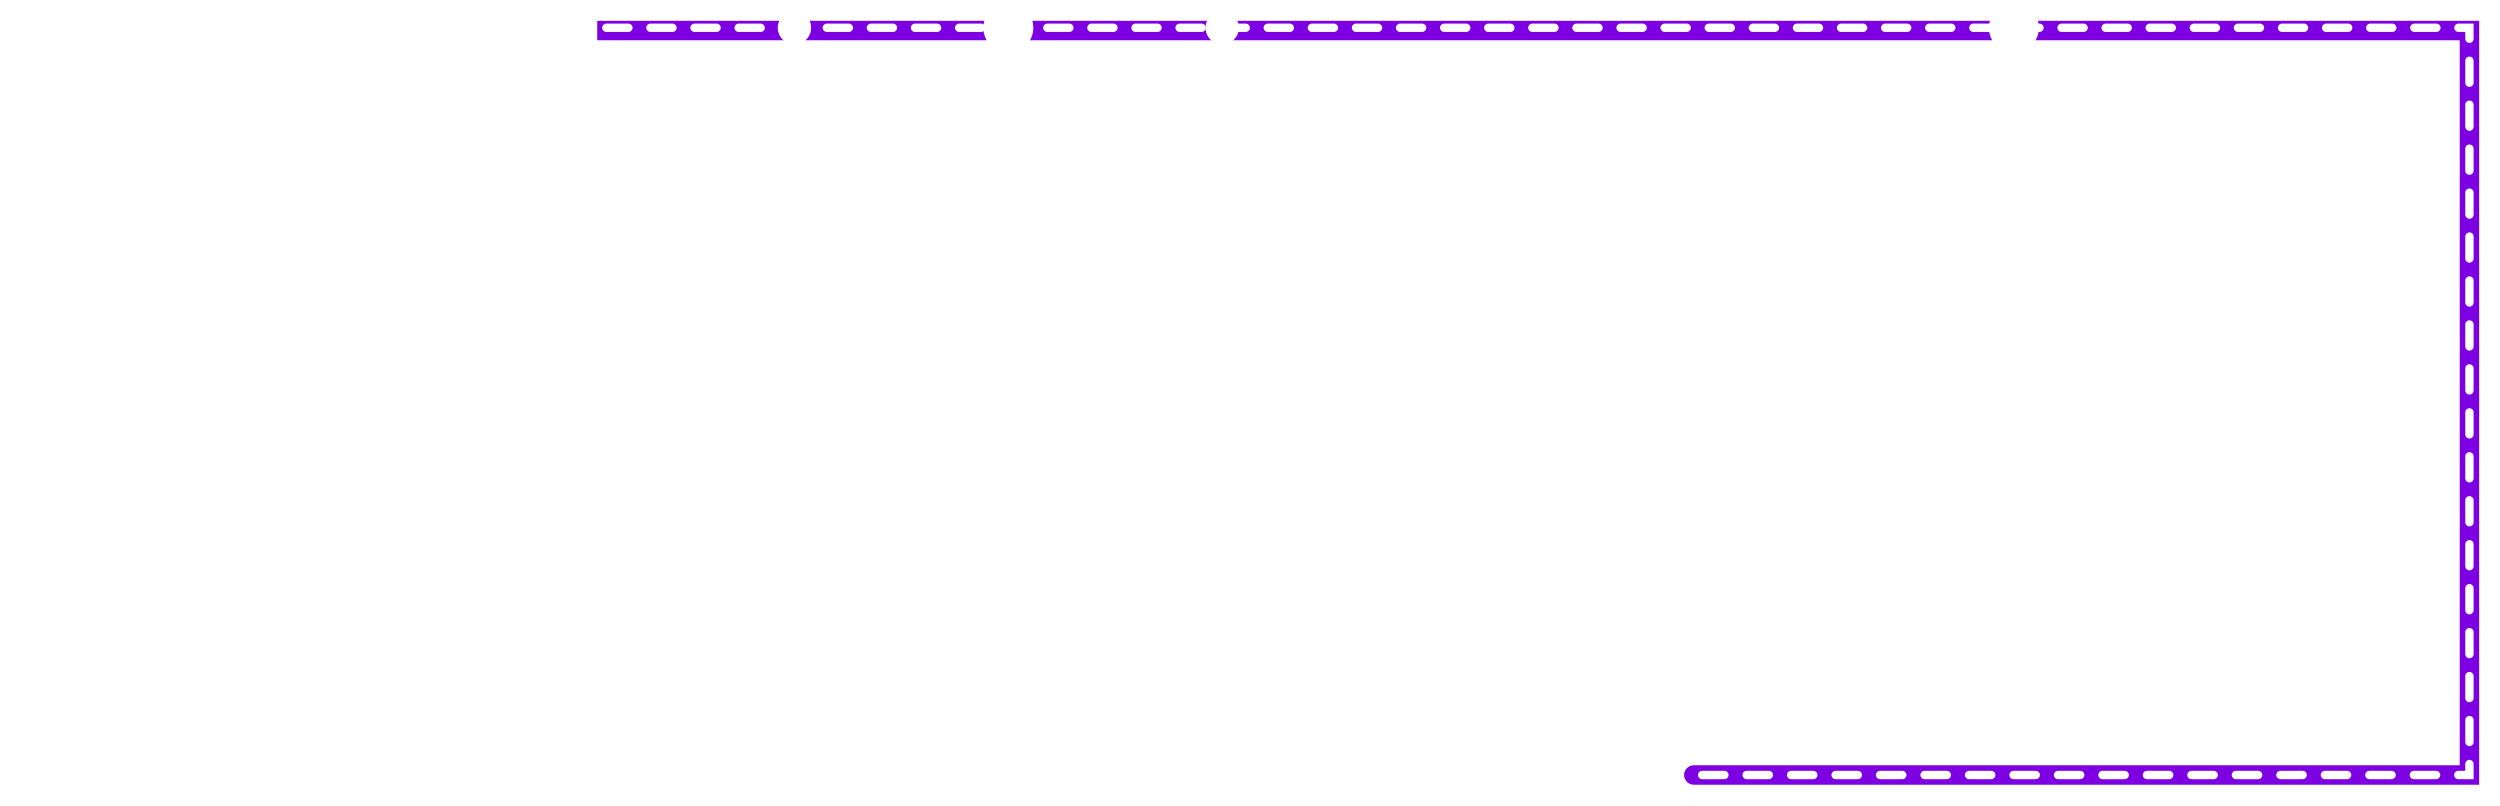 <svg width="900" height="290" viewBox="0 0 900 290" fill="none" xmlns="http://www.w3.org/2000/svg">
    <g filter="url(#filter0_f_470_130)">
        <path
            d="M889 11H892.5V7.5H889V11ZM889 279V282.5H892.5V279H889ZM609.771 275.5C607.838 275.5 606.271 277.067 606.271 279C606.271 280.933 607.838 282.5 609.771 282.5V275.5ZM215 14.5H889V7.5H215V14.5ZM885.5 11V279H892.5V11H885.5ZM889 275.5H609.771V282.5H889V275.5Z"
            fill="#7D00E2"/>
    </g>
    <path
        d="M889 10H890.5V8.5H889V10ZM889 279V280.5H890.5V279H889ZM520.7 277.5C519.872 277.5 519.2 278.172 519.2 279C519.2 279.828 519.872 280.5 520.7 280.5V277.5ZM3.969 11.5C4.797 11.5 5.469 10.828 5.469 10C5.469 9.172 4.797 8.5 3.969 8.5V11.5ZM11.906 8.5C11.078 8.5 10.406 9.172 10.406 10C10.406 10.828 11.078 11.5 11.906 11.5V8.5ZM19.844 11.5C20.672 11.5 21.344 10.828 21.344 10C21.344 9.172 20.672 8.5 19.844 8.5V11.5ZM27.781 8.5C26.953 8.5 26.281 9.172 26.281 10C26.281 10.828 26.953 11.5 27.781 11.5V8.5ZM35.719 11.5C36.547 11.5 37.219 10.828 37.219 10C37.219 9.172 36.547 8.5 35.719 8.5V11.5ZM43.656 8.5C42.828 8.5 42.156 9.172 42.156 10C42.156 10.828 42.828 11.5 43.656 11.5V8.5ZM51.594 11.5C52.422 11.5 53.094 10.828 53.094 10C53.094 9.172 52.422 8.5 51.594 8.5V11.5ZM59.531 8.5C58.703 8.5 58.031 9.172 58.031 10C58.031 10.828 58.703 11.5 59.531 11.5V8.5ZM67.469 11.5C68.297 11.5 68.969 10.828 68.969 10C68.969 9.172 68.297 8.5 67.469 8.5V11.5ZM75.406 8.5C74.578 8.5 73.906 9.172 73.906 10C73.906 10.828 74.578 11.5 75.406 11.5V8.5ZM83.344 11.5C84.172 11.5 84.844 10.828 84.844 10C84.844 9.172 84.172 8.5 83.344 8.5V11.5ZM91.281 8.5C90.453 8.5 89.781 9.172 89.781 10C89.781 10.828 90.453 11.5 91.281 11.5V8.5ZM99.219 11.5C100.047 11.5 100.719 10.828 100.719 10C100.719 9.172 100.047 8.5 99.219 8.5V11.5ZM107.156 8.5C106.328 8.5 105.656 9.172 105.656 10C105.656 10.828 106.328 11.5 107.156 11.5V8.5ZM115.094 11.5C115.922 11.5 116.594 10.828 116.594 10C116.594 9.172 115.922 8.5 115.094 8.5V11.5ZM123.031 8.5C122.203 8.5 121.531 9.172 121.531 10C121.531 10.828 122.203 11.5 123.031 11.5V8.5ZM130.969 11.5C131.797 11.5 132.469 10.828 132.469 10C132.469 9.172 131.797 8.5 130.969 8.5V11.5ZM138.906 8.5C138.078 8.5 137.406 9.172 137.406 10C137.406 10.828 138.078 11.5 138.906 11.5V8.5ZM146.844 11.5C147.672 11.5 148.344 10.828 148.344 10C148.344 9.172 147.672 8.5 146.844 8.5V11.5ZM154.781 8.5C153.953 8.5 153.281 9.172 153.281 10C153.281 10.828 153.953 11.5 154.781 11.5V8.5ZM162.719 11.5C163.547 11.5 164.219 10.828 164.219 10C164.219 9.172 163.547 8.5 162.719 8.5V11.5ZM170.656 8.5C169.828 8.5 169.156 9.172 169.156 10C169.156 10.828 169.828 11.5 170.656 11.5V8.5ZM178.594 11.5C179.422 11.5 180.094 10.828 180.094 10C180.094 9.172 179.422 8.5 178.594 8.5V11.5ZM186.531 8.5C185.703 8.5 185.031 9.172 185.031 10C185.031 10.828 185.703 11.5 186.531 11.5V8.5ZM194.469 11.5C195.297 11.5 195.969 10.828 195.969 10C195.969 9.172 195.297 8.5 194.469 8.5V11.5ZM202.406 8.5C201.578 8.5 200.906 9.172 200.906 10C200.906 10.828 201.578 11.5 202.406 11.5V8.5ZM210.344 11.5C211.172 11.5 211.844 10.828 211.844 10C211.844 9.172 211.172 8.5 210.344 8.5V11.5ZM218.281 8.5C217.453 8.5 216.781 9.172 216.781 10C216.781 10.828 217.453 11.5 218.281 11.5V8.5ZM226.219 11.5C227.047 11.5 227.719 10.828 227.719 10C227.719 9.172 227.047 8.5 226.219 8.5V11.5ZM234.156 8.5C233.328 8.5 232.656 9.172 232.656 10C232.656 10.828 233.328 11.5 234.156 11.5V8.5ZM242.094 11.5C242.922 11.5 243.594 10.828 243.594 10C243.594 9.172 242.922 8.5 242.094 8.5V11.5ZM250.031 8.5C249.203 8.5 248.531 9.172 248.531 10C248.531 10.828 249.203 11.5 250.031 11.5V8.5ZM257.969 11.5C258.797 11.5 259.469 10.828 259.469 10C259.469 9.172 258.797 8.5 257.969 8.5V11.5ZM265.906 8.5C265.078 8.5 264.406 9.172 264.406 10C264.406 10.828 265.078 11.5 265.906 11.5V8.5ZM273.844 11.5C274.672 11.5 275.344 10.828 275.344 10C275.344 9.172 274.672 8.5 273.844 8.5V11.5ZM281.781 8.5C280.953 8.5 280.281 9.172 280.281 10C280.281 10.828 280.953 11.5 281.781 11.5V8.5ZM289.719 11.5C290.547 11.5 291.219 10.828 291.219 10C291.219 9.172 290.547 8.5 289.719 8.5V11.5ZM297.656 8.5C296.828 8.5 296.156 9.172 296.156 10C296.156 10.828 296.828 11.5 297.656 11.5V8.5ZM305.594 11.5C306.422 11.5 307.094 10.828 307.094 10C307.094 9.172 306.422 8.5 305.594 8.5V11.5ZM313.531 8.5C312.703 8.5 312.031 9.172 312.031 10C312.031 10.828 312.703 11.5 313.531 11.5V8.5ZM321.469 11.5C322.297 11.5 322.969 10.828 322.969 10C322.969 9.172 322.297 8.5 321.469 8.5V11.5ZM329.406 8.5C328.578 8.5 327.906 9.172 327.906 10C327.906 10.828 328.578 11.5 329.406 11.5V8.5ZM337.344 11.5C338.172 11.5 338.844 10.828 338.844 10C338.844 9.172 338.172 8.5 337.344 8.5V11.5ZM345.281 8.5C344.453 8.5 343.781 9.172 343.781 10C343.781 10.828 344.453 11.5 345.281 11.5V8.5ZM353.219 11.5C354.047 11.5 354.719 10.828 354.719 10C354.719 9.172 354.047 8.5 353.219 8.5V11.5ZM361.156 8.5C360.328 8.5 359.656 9.172 359.656 10C359.656 10.828 360.328 11.5 361.156 11.5V8.5ZM369.094 11.5C369.922 11.5 370.594 10.828 370.594 10C370.594 9.172 369.922 8.5 369.094 8.5V11.5ZM377.031 8.5C376.203 8.5 375.531 9.172 375.531 10C375.531 10.828 376.203 11.5 377.031 11.5V8.5ZM384.969 11.5C385.797 11.5 386.469 10.828 386.469 10C386.469 9.172 385.797 8.5 384.969 8.5V11.5ZM392.906 8.5C392.078 8.5 391.406 9.172 391.406 10C391.406 10.828 392.078 11.5 392.906 11.5V8.5ZM400.844 11.5C401.672 11.5 402.344 10.828 402.344 10C402.344 9.172 401.672 8.5 400.844 8.5V11.5ZM408.781 8.5C407.953 8.5 407.281 9.172 407.281 10C407.281 10.828 407.953 11.5 408.781 11.5V8.5ZM416.719 11.5C417.547 11.5 418.219 10.828 418.219 10C418.219 9.172 417.547 8.5 416.719 8.5V11.5ZM424.656 8.5C423.828 8.5 423.156 9.172 423.156 10C423.156 10.828 423.828 11.5 424.656 11.5V8.5ZM432.594 11.5C433.422 11.5 434.094 10.828 434.094 10C434.094 9.172 433.422 8.5 432.594 8.5V11.5ZM440.531 8.5C439.703 8.5 439.031 9.172 439.031 10C439.031 10.828 439.703 11.5 440.531 11.5V8.5ZM448.469 11.5C449.297 11.5 449.969 10.828 449.969 10C449.969 9.172 449.297 8.5 448.469 8.5V11.5ZM456.406 8.5C455.578 8.5 454.906 9.172 454.906 10C454.906 10.828 455.578 11.5 456.406 11.5V8.5ZM464.344 11.5C465.172 11.5 465.844 10.828 465.844 10C465.844 9.172 465.172 8.5 464.344 8.5V11.5ZM472.281 8.5C471.453 8.5 470.781 9.172 470.781 10C470.781 10.828 471.453 11.5 472.281 11.5V8.5ZM480.219 11.5C481.047 11.5 481.719 10.828 481.719 10C481.719 9.172 481.047 8.5 480.219 8.5V11.5ZM488.156 8.5C487.328 8.5 486.656 9.172 486.656 10C486.656 10.828 487.328 11.5 488.156 11.5V8.5ZM496.094 11.5C496.922 11.5 497.594 10.828 497.594 10C497.594 9.172 496.922 8.5 496.094 8.5V11.5ZM504.031 8.5C503.203 8.5 502.531 9.172 502.531 10C502.531 10.828 503.203 11.5 504.031 11.5V8.5ZM511.969 11.5C512.797 11.5 513.469 10.828 513.469 10C513.469 9.172 512.797 8.5 511.969 8.5V11.5ZM519.906 8.5C519.078 8.5 518.406 9.172 518.406 10C518.406 10.828 519.078 11.5 519.906 11.5V8.5ZM527.844 11.5C528.672 11.5 529.344 10.828 529.344 10C529.344 9.172 528.672 8.5 527.844 8.5V11.5ZM535.781 8.5C534.953 8.5 534.281 9.172 534.281 10C534.281 10.828 534.953 11.5 535.781 11.5V8.5ZM543.719 11.5C544.547 11.5 545.219 10.828 545.219 10C545.219 9.172 544.547 8.5 543.719 8.5V11.5ZM551.656 8.5C550.828 8.5 550.156 9.172 550.156 10C550.156 10.828 550.828 11.5 551.656 11.5V8.5ZM559.594 11.5C560.422 11.5 561.094 10.828 561.094 10C561.094 9.172 560.422 8.5 559.594 8.5V11.5ZM567.531 8.5C566.703 8.5 566.031 9.172 566.031 10C566.031 10.828 566.703 11.5 567.531 11.5V8.5ZM575.469 11.5C576.297 11.5 576.969 10.828 576.969 10C576.969 9.172 576.297 8.5 575.469 8.5V11.5ZM583.406 8.5C582.578 8.5 581.906 9.172 581.906 10C581.906 10.828 582.578 11.5 583.406 11.5V8.5ZM591.344 11.5C592.172 11.5 592.844 10.828 592.844 10C592.844 9.172 592.172 8.5 591.344 8.5V11.5ZM599.281 8.5C598.453 8.5 597.781 9.172 597.781 10C597.781 10.828 598.453 11.5 599.281 11.5V8.5ZM607.219 11.5C608.047 11.5 608.719 10.828 608.719 10C608.719 9.172 608.047 8.5 607.219 8.5V11.5ZM615.156 8.5C614.328 8.5 613.656 9.172 613.656 10C613.656 10.828 614.328 11.5 615.156 11.5V8.5ZM623.094 11.5C623.922 11.5 624.594 10.828 624.594 10C624.594 9.172 623.922 8.5 623.094 8.5V11.5ZM631.031 8.5C630.203 8.5 629.531 9.172 629.531 10C629.531 10.828 630.203 11.5 631.031 11.5V8.5ZM638.969 11.5C639.797 11.5 640.469 10.828 640.469 10C640.469 9.172 639.797 8.5 638.969 8.5V11.5ZM646.906 8.5C646.078 8.5 645.406 9.172 645.406 10C645.406 10.828 646.078 11.5 646.906 11.5V8.5ZM654.844 11.5C655.672 11.5 656.344 10.828 656.344 10C656.344 9.172 655.672 8.5 654.844 8.5V11.5ZM662.781 8.5C661.953 8.5 661.281 9.172 661.281 10C661.281 10.828 661.953 11.5 662.781 11.5V8.5ZM670.719 11.5C671.547 11.5 672.219 10.828 672.219 10C672.219 9.172 671.547 8.5 670.719 8.5V11.5ZM678.656 8.5C677.828 8.5 677.156 9.172 677.156 10C677.156 10.828 677.828 11.5 678.656 11.5V8.5ZM686.594 11.5C687.422 11.5 688.094 10.828 688.094 10C688.094 9.172 687.422 8.5 686.594 8.5V11.5ZM694.531 8.5C693.703 8.5 693.031 9.172 693.031 10C693.031 10.828 693.703 11.5 694.531 11.5V8.5ZM702.469 11.5C703.297 11.5 703.969 10.828 703.969 10C703.969 9.172 703.297 8.5 702.469 8.5V11.5ZM710.406 8.5C709.578 8.5 708.906 9.172 708.906 10C708.906 10.828 709.578 11.5 710.406 11.5V8.5ZM718.344 11.5C719.172 11.5 719.844 10.828 719.844 10C719.844 9.172 719.172 8.5 718.344 8.5V11.5ZM726.281 8.5C725.453 8.5 724.781 9.172 724.781 10C724.781 10.828 725.453 11.5 726.281 11.5V8.5ZM734.219 11.5C735.047 11.5 735.719 10.828 735.719 10C735.719 9.172 735.047 8.5 734.219 8.5V11.5ZM742.156 8.5C741.328 8.5 740.656 9.172 740.656 10C740.656 10.828 741.328 11.5 742.156 11.5V8.5ZM750.094 11.5C750.922 11.5 751.594 10.828 751.594 10C751.594 9.172 750.922 8.5 750.094 8.5V11.5ZM758.031 8.5C757.203 8.5 756.531 9.172 756.531 10C756.531 10.828 757.203 11.5 758.031 11.5V8.5ZM765.969 11.5C766.797 11.5 767.469 10.828 767.469 10C767.469 9.172 766.797 8.5 765.969 8.5V11.5ZM773.906 8.5C773.078 8.5 772.406 9.172 772.406 10C772.406 10.828 773.078 11.5 773.906 11.5V8.5ZM781.844 11.5C782.672 11.5 783.344 10.828 783.344 10C783.344 9.172 782.672 8.5 781.844 8.5V11.5ZM789.781 8.5C788.953 8.5 788.281 9.172 788.281 10C788.281 10.828 788.953 11.5 789.781 11.5V8.5ZM797.719 11.5C798.547 11.5 799.219 10.828 799.219 10C799.219 9.172 798.547 8.5 797.719 8.5V11.5ZM805.656 8.5C804.828 8.5 804.156 9.172 804.156 10C804.156 10.828 804.828 11.5 805.656 11.5V8.5ZM813.594 11.5C814.422 11.5 815.094 10.828 815.094 10C815.094 9.172 814.422 8.5 813.594 8.5V11.5ZM821.531 8.5C820.703 8.5 820.031 9.172 820.031 10C820.031 10.828 820.703 11.5 821.531 11.5V8.5ZM829.469 11.5C830.297 11.5 830.969 10.828 830.969 10C830.969 9.172 830.297 8.5 829.469 8.5V11.5ZM837.406 8.5C836.578 8.5 835.906 9.172 835.906 10C835.906 10.828 836.578 11.5 837.406 11.5V8.5ZM845.344 11.5C846.172 11.5 846.844 10.828 846.844 10C846.844 9.172 846.172 8.5 845.344 8.5V11.5ZM853.281 8.5C852.453 8.5 851.781 9.172 851.781 10C851.781 10.828 852.453 11.5 853.281 11.5V8.5ZM861.219 11.5C862.047 11.5 862.719 10.828 862.719 10C862.719 9.172 862.047 8.5 861.219 8.5V11.5ZM869.156 8.5C868.328 8.5 867.656 9.172 867.656 10C867.656 10.828 868.328 11.5 869.156 11.5V8.5ZM877.094 11.5C877.922 11.5 878.594 10.828 878.594 10C878.594 9.172 877.922 8.5 877.094 8.5V11.5ZM885.031 8.5C884.203 8.5 883.531 9.172 883.531 10C883.531 10.828 884.203 11.5 885.031 11.5V8.5ZM887.5 13.956C887.5 14.784 888.172 15.456 889 15.456C889.828 15.456 890.5 14.784 890.5 13.956H887.5ZM890.5 21.868C890.5 21.039 889.828 20.368 889 20.368C888.172 20.368 887.5 21.039 887.5 21.868H890.5ZM887.5 29.779C887.5 30.608 888.172 31.279 889 31.279C889.828 31.279 890.5 30.608 890.5 29.779H887.5ZM890.5 37.691C890.5 36.863 889.828 36.191 889 36.191C888.172 36.191 887.5 36.863 887.5 37.691H890.5ZM887.5 45.603C887.5 46.431 888.172 47.103 889 47.103C889.828 47.103 890.5 46.431 890.5 45.603H887.5ZM890.5 53.515C890.5 52.686 889.828 52.015 889 52.015C888.172 52.015 887.5 52.686 887.5 53.515H890.5ZM887.5 61.426C887.5 62.255 888.172 62.926 889 62.926C889.828 62.926 890.5 62.255 890.5 61.426H887.5ZM890.5 69.338C890.5 68.51 889.828 67.838 889 67.838C888.172 67.838 887.5 68.51 887.5 69.338H890.5ZM887.5 77.25C887.5 78.078 888.172 78.75 889 78.75C889.828 78.75 890.5 78.078 890.5 77.25H887.5ZM890.5 85.162C890.5 84.333 889.828 83.662 889 83.662C888.172 83.662 887.5 84.333 887.5 85.162H890.5ZM887.5 93.073C887.5 93.902 888.172 94.573 889 94.573C889.828 94.573 890.5 93.902 890.5 93.073H887.5ZM890.5 100.985C890.5 100.157 889.828 99.485 889 99.485C888.172 99.485 887.5 100.157 887.5 100.985H890.5ZM887.5 108.897C887.5 109.725 888.172 110.397 889 110.397C889.828 110.397 890.5 109.725 890.5 108.897H887.5ZM890.5 116.809C890.5 115.98 889.828 115.309 889 115.309C888.172 115.309 887.5 115.98 887.5 116.809H890.5ZM887.5 124.721C887.5 125.549 888.172 126.221 889 126.221C889.828 126.221 890.5 125.549 890.5 124.721H887.5ZM890.5 132.632C890.5 131.804 889.828 131.132 889 131.132C888.172 131.132 887.5 131.804 887.5 132.632H890.5ZM887.5 140.544C887.5 141.373 888.172 142.044 889 142.044C889.828 142.044 890.5 141.373 890.5 140.544H887.5ZM890.5 148.456C890.5 147.627 889.828 146.956 889 146.956C888.172 146.956 887.5 147.627 887.5 148.456H890.5ZM887.5 156.368C887.5 157.196 888.172 157.868 889 157.868C889.828 157.868 890.5 157.196 890.5 156.368H887.5ZM890.5 164.279C890.5 163.451 889.828 162.779 889 162.779C888.172 162.779 887.5 163.451 887.5 164.279H890.5ZM887.5 172.191C887.5 173.02 888.172 173.691 889 173.691C889.828 173.691 890.5 173.02 890.5 172.191H887.5ZM890.5 180.103C890.5 179.275 889.828 178.603 889 178.603C888.172 178.603 887.5 179.275 887.5 180.103H890.5ZM887.5 188.015C887.5 188.843 888.172 189.515 889 189.515C889.828 189.515 890.5 188.843 890.5 188.015H887.5ZM890.5 195.926C890.5 195.098 889.828 194.426 889 194.426C888.172 194.426 887.5 195.098 887.5 195.926H890.5ZM887.5 203.838C887.5 204.667 888.172 205.338 889 205.338C889.828 205.338 890.5 204.667 890.5 203.838H887.5ZM890.5 211.75C890.5 210.922 889.828 210.25 889 210.25C888.172 210.25 887.5 210.922 887.5 211.75H890.5ZM887.5 219.662C887.5 220.49 888.172 221.162 889 221.162C889.828 221.162 890.5 220.49 890.5 219.662H887.5ZM890.5 227.573C890.5 226.745 889.828 226.073 889 226.073C888.172 226.073 887.5 226.745 887.5 227.573H890.5ZM887.5 235.485C887.5 236.314 888.172 236.985 889 236.985C889.828 236.985 890.5 236.314 890.5 235.485H887.5ZM890.5 243.397C890.5 242.569 889.828 241.897 889 241.897C888.172 241.897 887.5 242.569 887.5 243.397H890.5ZM887.5 251.309C887.5 252.137 888.172 252.809 889 252.809C889.828 252.809 890.5 252.137 890.5 251.309H887.5ZM890.5 259.221C890.5 258.392 889.828 257.721 889 257.721C888.172 257.721 887.5 258.392 887.5 259.221H890.5ZM887.5 267.132C887.5 267.961 888.172 268.632 889 268.632C889.828 268.632 890.5 267.961 890.5 267.132H887.5ZM890.5 275.044C890.5 274.216 889.828 273.544 889 273.544C888.172 273.544 887.5 274.216 887.5 275.044H890.5ZM884.997 277.5C884.168 277.5 883.497 278.172 883.497 279C883.497 279.828 884.168 280.5 884.997 280.5V277.5ZM876.99 280.5C877.819 280.5 878.49 279.828 878.49 279C878.49 278.172 877.819 277.5 876.99 277.5V280.5ZM868.984 277.5C868.155 277.5 867.484 278.172 867.484 279C867.484 279.828 868.155 280.5 868.984 280.5V277.5ZM860.977 280.5C861.806 280.5 862.477 279.828 862.477 279C862.477 278.172 861.806 277.5 860.977 277.5V280.5ZM852.971 277.5C852.142 277.5 851.471 278.172 851.471 279C851.471 279.828 852.142 280.5 852.971 280.5V277.5ZM844.964 280.5C845.793 280.5 846.464 279.828 846.464 279C846.464 278.172 845.793 277.5 844.964 277.5V280.5ZM836.958 277.5C836.129 277.5 835.458 278.172 835.458 279C835.458 279.828 836.129 280.5 836.958 280.5V277.5ZM828.951 280.5C829.78 280.5 830.451 279.828 830.451 279C830.451 278.172 829.78 277.5 828.951 277.5V280.5ZM820.945 277.5C820.116 277.5 819.445 278.172 819.445 279C819.445 279.828 820.116 280.5 820.945 280.5V277.5ZM812.938 280.5C813.766 280.5 814.438 279.828 814.438 279C814.438 278.172 813.766 277.5 812.938 277.5V280.5ZM804.932 277.5C804.103 277.5 803.432 278.172 803.432 279C803.432 279.828 804.103 280.5 804.932 280.5V277.5ZM796.925 280.5C797.753 280.5 798.425 279.828 798.425 279C798.425 278.172 797.753 277.5 796.925 277.5V280.5ZM788.918 277.5C788.09 277.5 787.418 278.172 787.418 279C787.418 279.828 788.09 280.5 788.918 280.5V277.5ZM780.912 280.5C781.74 280.5 782.412 279.828 782.412 279C782.412 278.172 781.74 277.5 780.912 277.5V280.5ZM772.905 277.5C772.077 277.5 771.405 278.172 771.405 279C771.405 279.828 772.077 280.5 772.905 280.5V277.5ZM764.899 280.5C765.727 280.5 766.399 279.828 766.399 279C766.399 278.172 765.727 277.5 764.899 277.5V280.5ZM756.892 277.5C756.064 277.5 755.392 278.172 755.392 279C755.392 279.828 756.064 280.5 756.892 280.5V277.5ZM748.886 280.5C749.714 280.5 750.386 279.828 750.386 279C750.386 278.172 749.714 277.5 748.886 277.5V280.5ZM740.879 277.5C740.051 277.5 739.379 278.172 739.379 279C739.379 279.828 740.051 280.5 740.879 280.5V277.5ZM732.873 280.5C733.701 280.5 734.373 279.828 734.373 279C734.373 278.172 733.701 277.5 732.873 277.5V280.5ZM724.866 277.5C724.038 277.5 723.366 278.172 723.366 279C723.366 279.828 724.038 280.5 724.866 280.5V277.5ZM716.86 280.5C717.688 280.5 718.36 279.828 718.36 279C718.36 278.172 717.688 277.5 716.86 277.5V280.5ZM708.853 277.5C708.025 277.5 707.353 278.172 707.353 279C707.353 279.828 708.025 280.5 708.853 280.5V277.5ZM700.847 280.5C701.675 280.5 702.347 279.828 702.347 279C702.347 278.172 701.675 277.5 700.847 277.5V280.5ZM692.84 277.5C692.012 277.5 691.34 278.172 691.34 279C691.34 279.828 692.012 280.5 692.84 280.5V277.5ZM684.834 280.5C685.662 280.5 686.334 279.828 686.334 279C686.334 278.172 685.662 277.5 684.834 277.5V280.5ZM676.827 277.5C675.999 277.5 675.327 278.172 675.327 279C675.327 279.828 675.999 280.5 676.827 280.5V277.5ZM668.821 280.5C669.649 280.5 670.321 279.828 670.321 279C670.321 278.172 669.649 277.5 668.821 277.5V280.5ZM660.814 277.5C659.986 277.5 659.314 278.172 659.314 279C659.314 279.828 659.986 280.5 660.814 280.5V277.5ZM652.808 280.5C653.636 280.5 654.308 279.828 654.308 279C654.308 278.172 653.636 277.5 652.808 277.5V280.5ZM644.801 277.5C643.973 277.5 643.301 278.172 643.301 279C643.301 279.828 643.973 280.5 644.801 280.5V277.5ZM636.795 280.5C637.623 280.5 638.295 279.828 638.295 279C638.295 278.172 637.623 277.5 636.795 277.5V280.5ZM628.788 277.5C627.96 277.5 627.288 278.172 627.288 279C627.288 279.828 627.96 280.5 628.788 280.5V277.5ZM620.782 280.5C621.61 280.5 622.282 279.828 622.282 279C622.282 278.172 621.61 277.5 620.782 277.5V280.5ZM612.775 277.5C611.947 277.5 611.275 278.172 611.275 279C611.275 279.828 611.947 280.5 612.775 280.5V277.5ZM604.769 280.5C605.597 280.5 606.269 279.828 606.269 279C606.269 278.172 605.597 277.5 604.769 277.5V280.5ZM596.762 277.5C595.934 277.5 595.262 278.172 595.262 279C595.262 279.828 595.934 280.5 596.762 280.5V277.5ZM588.755 280.5C589.584 280.5 590.255 279.828 590.255 279C590.255 278.172 589.584 277.5 588.755 277.5V280.5ZM580.749 277.5C579.921 277.5 579.249 278.172 579.249 279C579.249 279.828 579.921 280.5 580.749 280.5V277.5ZM572.742 280.5C573.571 280.5 574.242 279.828 574.242 279C574.242 278.172 573.571 277.5 572.742 277.5V280.5ZM564.736 277.5C563.907 277.5 563.236 278.172 563.236 279C563.236 279.828 563.907 280.5 564.736 280.5V277.5ZM556.729 280.5C557.558 280.5 558.229 279.828 558.229 279C558.229 278.172 557.558 277.5 556.729 277.5V280.5ZM548.723 277.5C547.894 277.5 547.223 278.172 547.223 279C547.223 279.828 547.894 280.5 548.723 280.5V277.5ZM540.716 280.5C541.545 280.5 542.216 279.828 542.216 279C542.216 278.172 541.545 277.5 540.716 277.5V280.5ZM532.71 277.5C531.881 277.5 531.21 278.172 531.21 279C531.21 279.828 531.881 280.5 532.71 280.5V277.5ZM524.703 280.5C525.532 280.5 526.203 279.828 526.203 279C526.203 278.172 525.532 277.5 524.703 277.5V280.5ZM0 11.5H3.969V8.5H0V11.5ZM11.906 11.5H19.844V8.5H11.906V11.5ZM27.781 11.5H35.719V8.5H27.781V11.5ZM43.656 11.5H51.594V8.5H43.656V11.5ZM59.531 11.5H67.469V8.5H59.531V11.5ZM75.406 11.5H83.344V8.5H75.406V11.5ZM91.281 11.5H99.219V8.5H91.281V11.5ZM107.156 11.5H115.094V8.5H107.156V11.5ZM123.031 11.5H130.969V8.5H123.031V11.5ZM138.906 11.5H146.844V8.5H138.906V11.5ZM154.781 11.5H162.719V8.5H154.781V11.5ZM170.656 11.5H178.594V8.5H170.656V11.5ZM186.531 11.5H194.469V8.5H186.531V11.5ZM202.406 11.5H210.344V8.5H202.406V11.5ZM218.281 11.5H226.219V8.5H218.281V11.5ZM234.156 11.5H242.094V8.5H234.156V11.5ZM250.031 11.5H257.969V8.5H250.031V11.5ZM265.906 11.5H273.844V8.5H265.906V11.5ZM281.781 11.5H289.719V8.5H281.781V11.5ZM297.656 11.5H305.594V8.5H297.656V11.5ZM313.531 11.5H321.469V8.5H313.531V11.5ZM329.406 11.5H337.344V8.5H329.406V11.5ZM345.281 11.5H353.219V8.5H345.281V11.5ZM361.156 11.5H369.094V8.5H361.156V11.5ZM377.031 11.5H384.969V8.5H377.031V11.5ZM392.906 11.5H400.844V8.5H392.906V11.5ZM408.781 11.5H416.719V8.5H408.781V11.5ZM424.656 11.5H432.594V8.5H424.656V11.5ZM440.531 11.5H448.469V8.5H440.531V11.5ZM456.406 11.5H464.344V8.5H456.406V11.5ZM472.281 11.5H480.219V8.5H472.281V11.5ZM488.156 11.5H496.094V8.5H488.156V11.5ZM504.031 11.5H511.969V8.5H504.031V11.5ZM519.906 11.5H527.844V8.5H519.906V11.5ZM535.781 11.5H543.719V8.5H535.781V11.5ZM551.656 11.5H559.594V8.5H551.656V11.5ZM567.531 11.5H575.469V8.5H567.531V11.5ZM583.406 11.5H591.344V8.5H583.406V11.5ZM599.281 11.5H607.219V8.5H599.281V11.5ZM615.156 11.5H623.094V8.5H615.156V11.5ZM631.031 11.5H638.969V8.5H631.031V11.5ZM646.906 11.5H654.844V8.5H646.906V11.5ZM662.781 11.5H670.719V8.5H662.781V11.5ZM678.656 11.5H686.594V8.5H678.656V11.5ZM694.531 11.5H702.469V8.5H694.531V11.5ZM710.406 11.5H718.344V8.5H710.406V11.5ZM726.281 11.5H734.219V8.5H726.281V11.5ZM742.156 11.5H750.094V8.5H742.156V11.5ZM758.031 11.5H765.969V8.5H758.031V11.5ZM773.906 11.5H781.844V8.5H773.906V11.5ZM789.781 11.5H797.719V8.5H789.781V11.5ZM805.656 11.5H813.594V8.5H805.656V11.5ZM821.531 11.5H829.469V8.5H821.531V11.5ZM837.406 11.5H845.344V8.5H837.406V11.5ZM853.281 11.5H861.219V8.5H853.281V11.5ZM869.156 11.5H877.094V8.5H869.156V11.5ZM885.031 11.5H889V8.5H885.031V11.5ZM887.5 10V13.956H890.5V10H887.5ZM887.5 21.868V29.779H890.5V21.868H887.5ZM887.5 37.691V45.603H890.5V37.691H887.5ZM887.5 53.515V61.426H890.5V53.515H887.5ZM887.5 69.338V77.25H890.5V69.338H887.5ZM887.5 85.162V93.073H890.5V85.162H887.5ZM887.5 100.985V108.897H890.5V100.985H887.5ZM887.5 116.809V124.721H890.5V116.809H887.5ZM887.5 132.632V140.544H890.5V132.632H887.5ZM887.5 148.456V156.368H890.5V148.456H887.5ZM887.5 164.279V172.191H890.5V164.279H887.5ZM887.5 180.103V188.015H890.5V180.103H887.5ZM887.5 195.926V203.838H890.5V195.926H887.5ZM887.5 211.75V219.662H890.5V211.75H887.5ZM887.5 227.573V235.485H890.5V227.573H887.5ZM887.5 243.397V251.309H890.5V243.397H887.5ZM887.5 259.221V267.132H890.5V259.221H887.5ZM887.5 275.044V279H890.5V275.044H887.5ZM889 277.5H884.997V280.5H889V277.5ZM876.99 277.5H868.984V280.5H876.99V277.5ZM860.977 277.5H852.971V280.5H860.977V277.5ZM844.964 277.5H836.958V280.5H844.964V277.5ZM828.951 277.5H820.945V280.5H828.951V277.5ZM812.938 277.5H804.932V280.5H812.938V277.5ZM796.925 277.5H788.918V280.5H796.925V277.5ZM780.912 277.5H772.905V280.5H780.912V277.5ZM764.899 277.5H756.892V280.5H764.899V277.5ZM748.886 277.5H740.879V280.5H748.886V277.5ZM732.873 277.5H724.866V280.5H732.873V277.5ZM716.86 277.5H708.853V280.5H716.86V277.5ZM700.847 277.5H692.84V280.5H700.847V277.5ZM684.834 277.5H676.827V280.5H684.834V277.5ZM668.821 277.5H660.814V280.5H668.821V277.5ZM652.808 277.5H644.801V280.5H652.808V277.5ZM636.795 277.5H628.788V280.5H636.795V277.5ZM620.782 277.5H612.775V280.5H620.782V277.5ZM604.769 277.5H596.762V280.5H604.769V277.5ZM588.755 277.5H580.749V280.5H588.755V277.5ZM572.742 277.5H564.736V280.5H572.742V277.5ZM556.729 277.5H548.723V280.5H556.729V277.5ZM540.716 277.5H532.71V280.5H540.716V277.5ZM524.703 277.5H520.7V280.5H524.703V277.5Z"
        fill="white"/>
    <circle cx="286" cy="10" r="6" fill="white"/>
    <circle cx="440" cy="10" r="6" fill="white"/>
    <circle cx="363" cy="10" r="9" fill="white"/>
    <circle cx="725" cy="10" r="9" fill="white"/>
    <defs>
        <filter id="filter0_f_470_130" x="208" y="0.5" width="691.5" height="289" filterUnits="userSpaceOnUse"
                color-interpolation-filters="sRGB">
            <feFlood flood-opacity="0" result="BackgroundImageFix"/>
            <feBlend mode="normal" in="SourceGraphic" in2="BackgroundImageFix" result="shape"/>
            <feGaussianBlur stdDeviation="3.5" result="effect1_foregroundBlur_470_130"/>
        </filter>
    </defs>
</svg>

